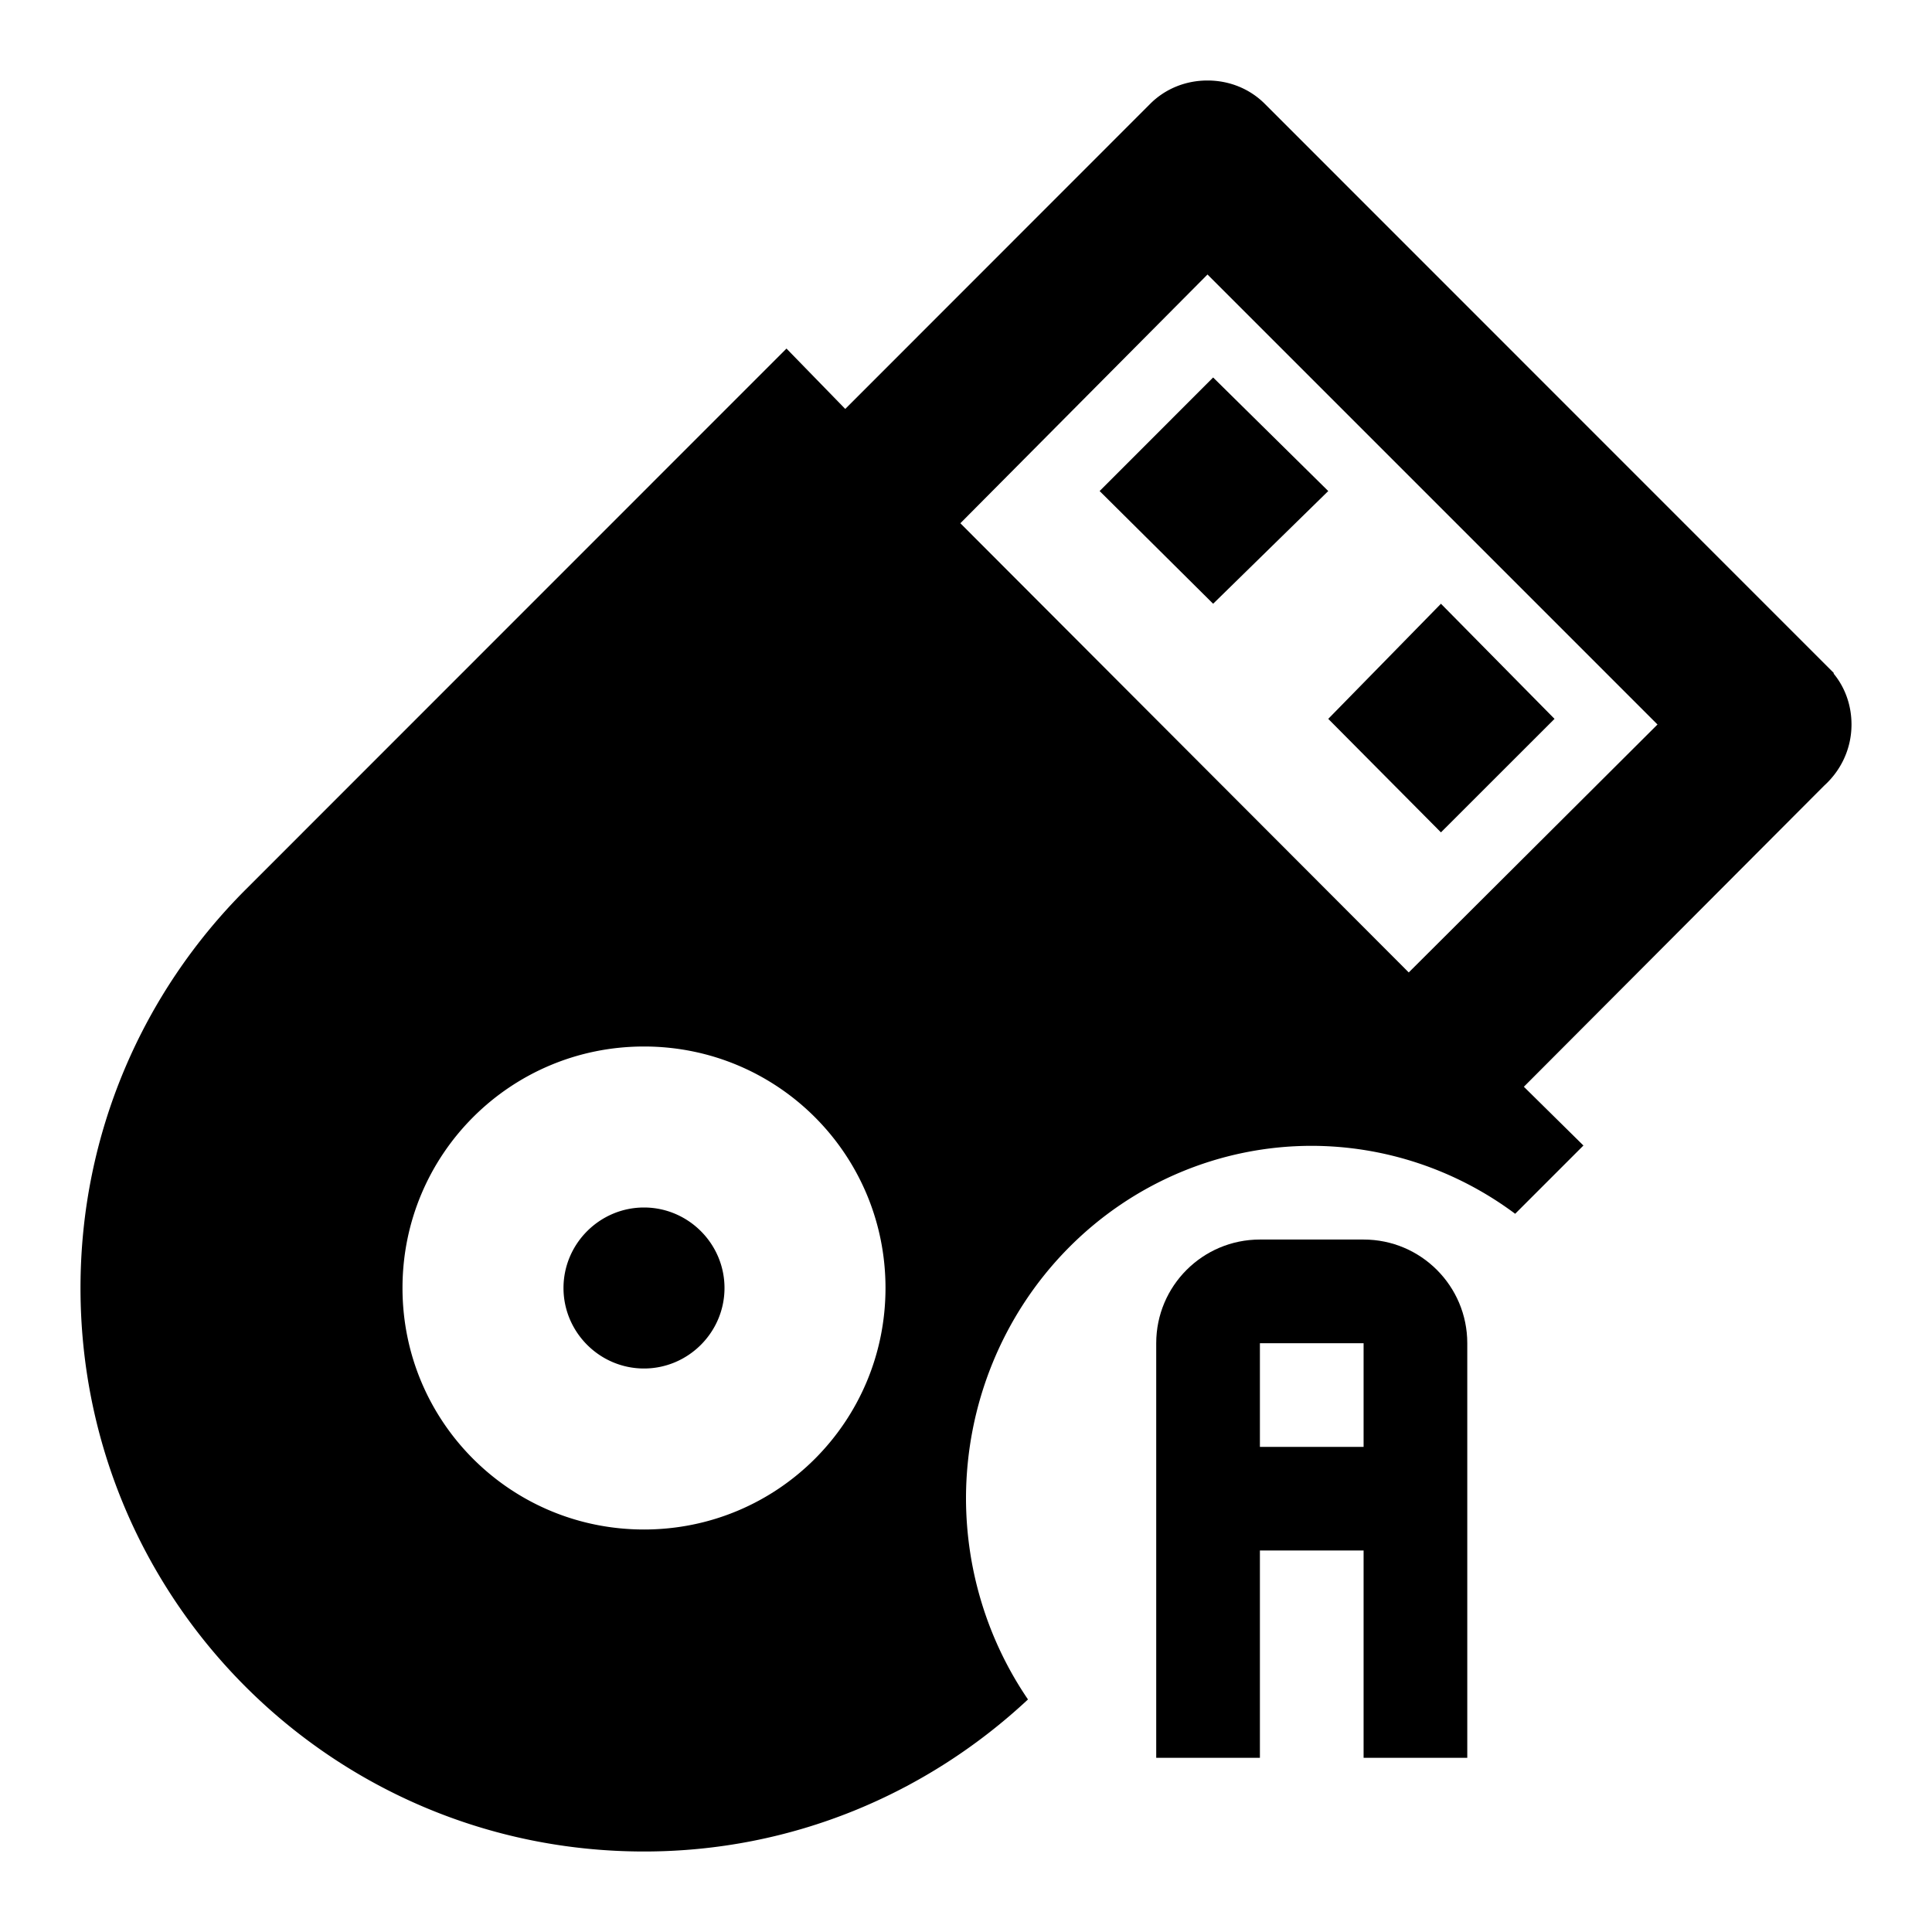 <?xml version="1.0" encoding="UTF-8" standalone="no"?>
<svg
   xmlns:dc="http://purl.org/dc/elements/1.1/"
   xmlns:cc="http://creativecommons.org/ns#"
   xmlns:rdf="http://www.w3.org/1999/02/22-rdf-syntax-ns#"
   xmlns:svg="http://www.w3.org/2000/svg"
   xmlns="http://www.w3.org/2000/svg"
   xmlns:sodipodi="http://sodipodi.sourceforge.net/DTD/sodipodi-0.dtd"
   xmlns:inkscape="http://www.inkscape.org/namespaces/inkscape"
   version="1.1"
   width="24"
   height="24"
   viewBox="0 0 24 24"
   id="svg4"
   sodipodi:docname="usba.svg"
   inkscape:version="0.92.4 (5da689c313, 2019-01-14)">
  <defs
     id="defs8" />
  <sodipodi:namedview
     pagecolor="#ffffff"
     bordercolor="#666666"
     borderopacity="1"
     objecttolerance="10"
     gridtolerance="10"
     guidetolerance="10"
     inkscape:pageopacity="0"
     inkscape:pageshadow="2"
     inkscape:window-width="1902"
     inkscape:window-height="1016"
     id="namedview6"
     showgrid="false"
     showguides="true"
     inkscape:guide-bbox="true"
     inkscape:snap-bbox="true"
     inkscape:bbox-paths="true"
     inkscape:snap-intersection-paths="true"
     inkscape:bbox-nodes="true"
     inkscape:snap-bbox-edge-midpoints="true"
     inkscape:zoom="31.94705"
     inkscape:cx="20.157559"
     inkscape:cy="10.383534"
     inkscape:window-x="961"
     inkscape:window-y="16"
     inkscape:window-maximized="0"
     inkscape:current-layer="svg4">
    <sodipodi:guide
       position="7.932,0.992"
       orientation="0,1"
       id="guide40031"
       inkscape:locked="false" />
    <sodipodi:guide
       position="22.983,15.076"
       orientation="1,0"
       id="guide40033"
       inkscape:locked="false" />
    <sodipodi:guide
       position="1,8.054"
       orientation="1,0"
       id="guide40062"
       inkscape:locked="false" />
    <sodipodi:guide
       position="5.213,23"
       orientation="0,1"
       id="guide40064"
       inkscape:locked="false" />
    <sodipodi:guide
       position="12,23"
       orientation="1,0"
       id="guide40074"
       inkscape:locked="false" />
    <sodipodi:guide
       position="20.59,15"
       orientation="1,0"
       id="guide40076"
       inkscape:locked="false" />
  </sodipodi:namedview>
  <path
     d="M 15 1 C 14.72 1 14.469 1.109 14.289 1.289 L 10.5 5.08 L 9.77 4.33 L 3.051 11.051 C 1.781 12.321 1 14.07 1 16 C 1 19.87 4.13 23 8 23 C 9.843 23 11.516 22.282 12.77 21.111 A 4.295 4.383 0 0 1 12 18.617 A 4.295 4.383 0 0 1 16.295 14.234 A 4.295 4.383 0 0 1 18.822 15.078 L 19.67 14.23 L 18.93 13.5 L 22.66 9.76 C 22.87 9.57 23 9.3 23 9 C 23 8.76 22.919 8.539 22.779 8.369 L 22.779 8.359 L 15.711 1.289 C 15.531 1.109 15.28 1 15 1 z M 15 3.41 L 20.59 9 L 17.5 12.08 L 11.93 6.5 L 15 3.41 z M 15.07 4.689 L 13.66 6.1 L 15.07 7.5 L 16.5 6.1 L 15.07 4.689 z M 17.9 7.5 L 16.5 8.93 L 17.9 10.34 L 19.311 8.93 L 17.9 7.5 z M 8 13 C 9.66 13 11 14.34 11 16 C 11 17.66 9.66 19 8 19 C 6.34 19 5 17.66 5 16 C 5 14.34 6.34 13 8 13 z M 8 15 C 7.45 15 7 15.45 7 16 C 7 16.55 7.45 17 8 17 C 8.55 17 9 16.55 9 16 C 9 15.45 8.55 15 8 15 z "
     id="path2" />
  <path
     id="path40035"
     d="m 15.651,15.398 c -0.711,0 -1.288,0.576 -1.288,1.288 v 5.15 h 1.288 V 19.261 h 1.288 v 2.575 h 1.288 v -5.15 c 0,-0.711 -0.576,-1.288 -1.288,-1.288 h -1.288 m 0,1.288 h 1.288 v 1.288 h -1.288 z"
     inkscape:connector-curvature="0"
     style="stroke-width:0.644;fill:#000000;fill-opacity:1"
     sodipodi:nodetypes="csccccccsscccccc" />
</svg>
